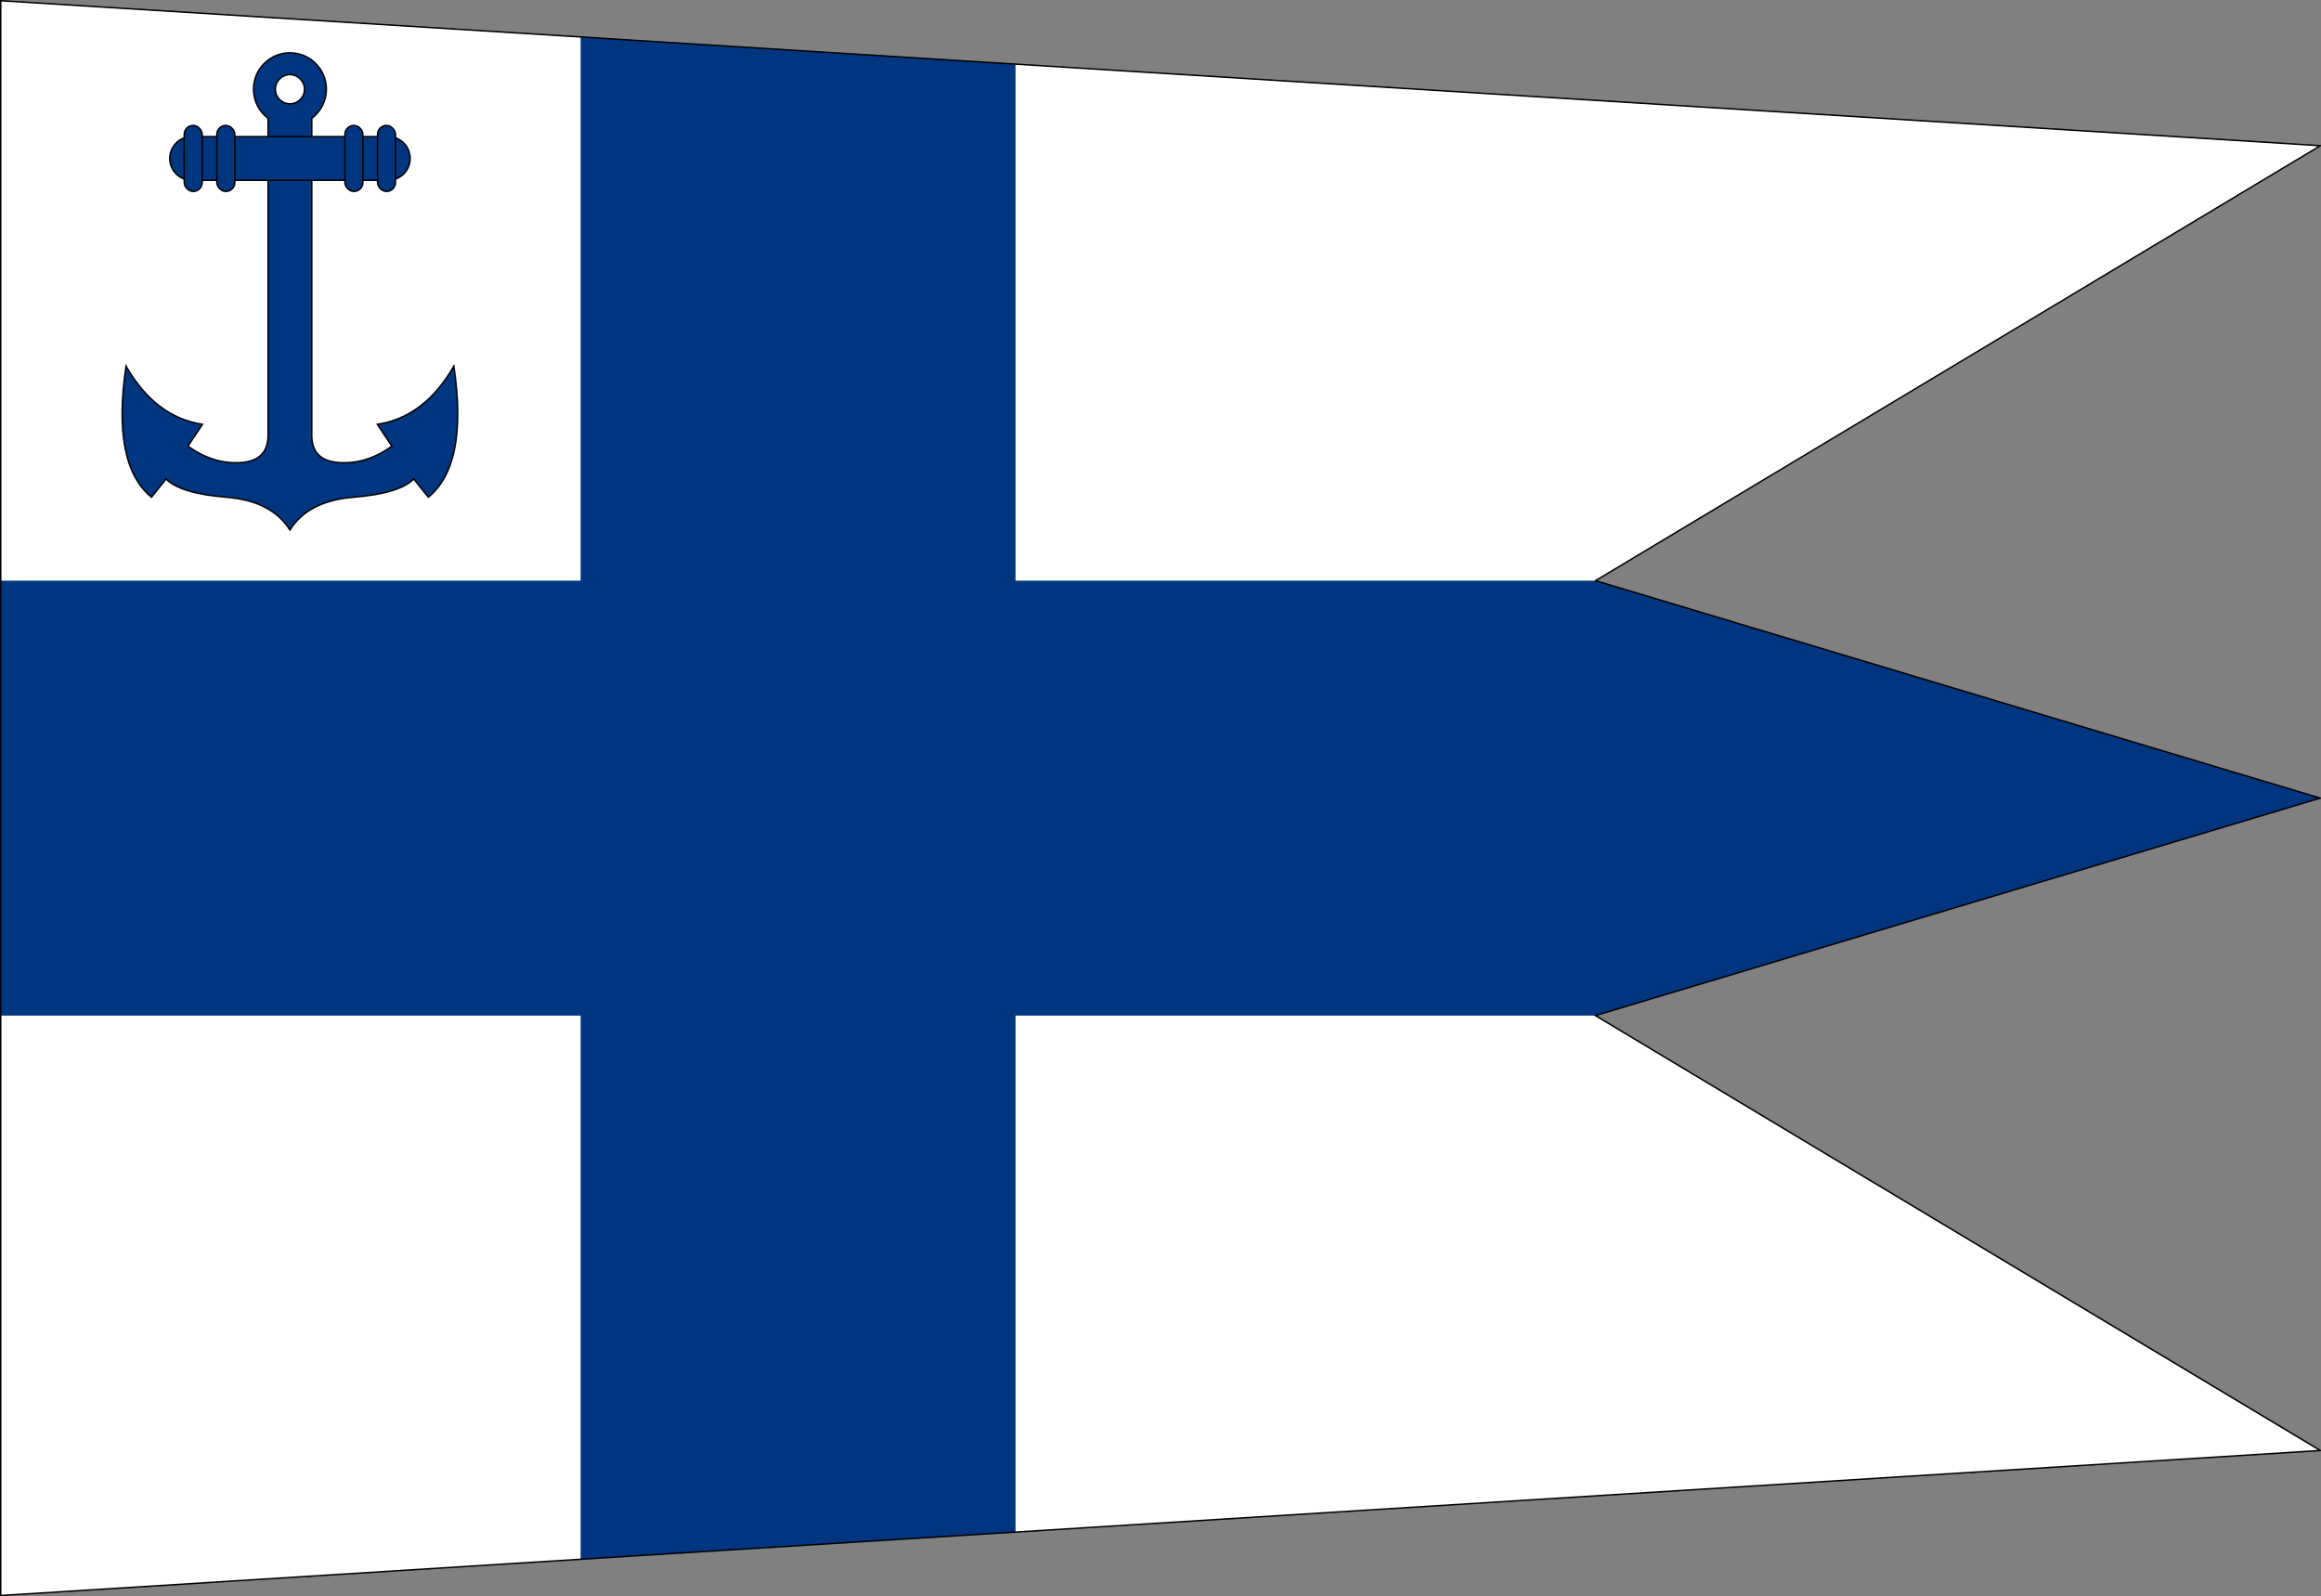 <?xml version="1.0" encoding="UTF-8" standalone="no"?>
<!-- Created with Inkscape (http://www.inkscape.org/) -->
<svg xmlns:rdf="http://www.w3.org/1999/02/22-rdf-syntax-ns#" xmlns="http://www.w3.org/2000/svg" height="1101" width="1601" version="1.0" xmlns:cc="http://creativecommons.org/ns#" xmlns:dc="http://purl.org/dc/elements/1.1/">
 <rect width="100%" height="100%" fill="#808080" stroke="none"/>
 <path fill="#FFF" d="M0.5,0.5,0.5,1100.5l1600-100-500-300,0.1-300,499.9-300z"/>
 <path d="m0.5,400.5,1100,0,500,150-500,150-1100,0z" fill-rule="evenodd" fill="#003580"/>
 <path fill="#003580" d="m400.5,1075.5,300-18.75,0-1012.5-300-18.75,0,1050z"/>
 <g transform="translate(-53.402,0.758)" stroke="#000" stroke-dasharray="none" stroke-miterlimit="4" stroke-width="1" fill="#003580">
  <path d="m253.4,35.667c-13.874,0-25.125,11.251-25.125,25.125,0,8.204,3.942,15.477,10.031,20.062v218.62c0,11.725-6.283,18.004-18.844,18.844-12.565,0.835-24.685-2.933-36.406-11.312l10.031-15.062c-21.78-3.35-39.35-16.737-52.75-40.188-6.7,45.222-0.858,75.358,17.562,90.438l10.062-12.562c6.7,6.7,20.528,10.883,41.469,12.562,20.936,1.671,35.589,9.225,43.969,22.625,8.371-13.4,23.033-20.954,43.969-22.625,20.94-1.679,34.737-5.862,41.438-12.562l10.062,12.562c18.43-15.08,24.294-45.216,17.594-90.438-13.4,23.451-31.01,36.837-52.781,40.188l10.062,15.062c-11.73,8.38-23.872,12.148-36.438,11.312-12.561-0.84-18.844-7.119-18.844-18.844v-218.59c6.106-4.584,10.062-11.875,10.062-20.094,0-13.874-11.256-25.125-25.125-25.125zm0,15.062c5.548,0,10.031,4.51,10.031,10.062,0,5.548-4.484,10.062-10.031,10.062-5.552,0-10.062-4.515-10.062-10.062,0-5.552,4.51-10.062,10.062-10.062z"/>
  <path d="m321.24,93.457,0,0c8.322,0,15.075,6.755,15.075,15.076,0,8.322-6.754,15.075-15.075,15.075h-135.68c-8.322,0-15.075-6.754-15.075-15.075,0-8.322,6.754-15.076,15.075-15.076h135.68z"/>
  <rect stroke-linejoin="round" ry="6.208" height="45.523" width="12.415" stroke-linecap="butt" y="85.767" x="180.47"/>
  <rect stroke-linejoin="round" ry="6.208" height="45.523" width="12.415" stroke-linecap="butt" y="85.767" x="202.97"/>
  <rect stroke-linejoin="round" ry="6.208" height="45.523" width="12.415" stroke-linecap="butt" y="85.767" x="291.31"/>
  <rect stroke-linejoin="round" ry="6.208" height="45.523" width="12.415" stroke-linecap="butt" y="85.767" x="313.81"/>
 </g>
 <path fill-opacity="0" d="m0.5,0.5,0,400,0,300,0,400,1600-100-500-300,500-150-499.88-149.97,0-0.031l499.9-300-1600-100z" stroke="#000"/>
</svg>
